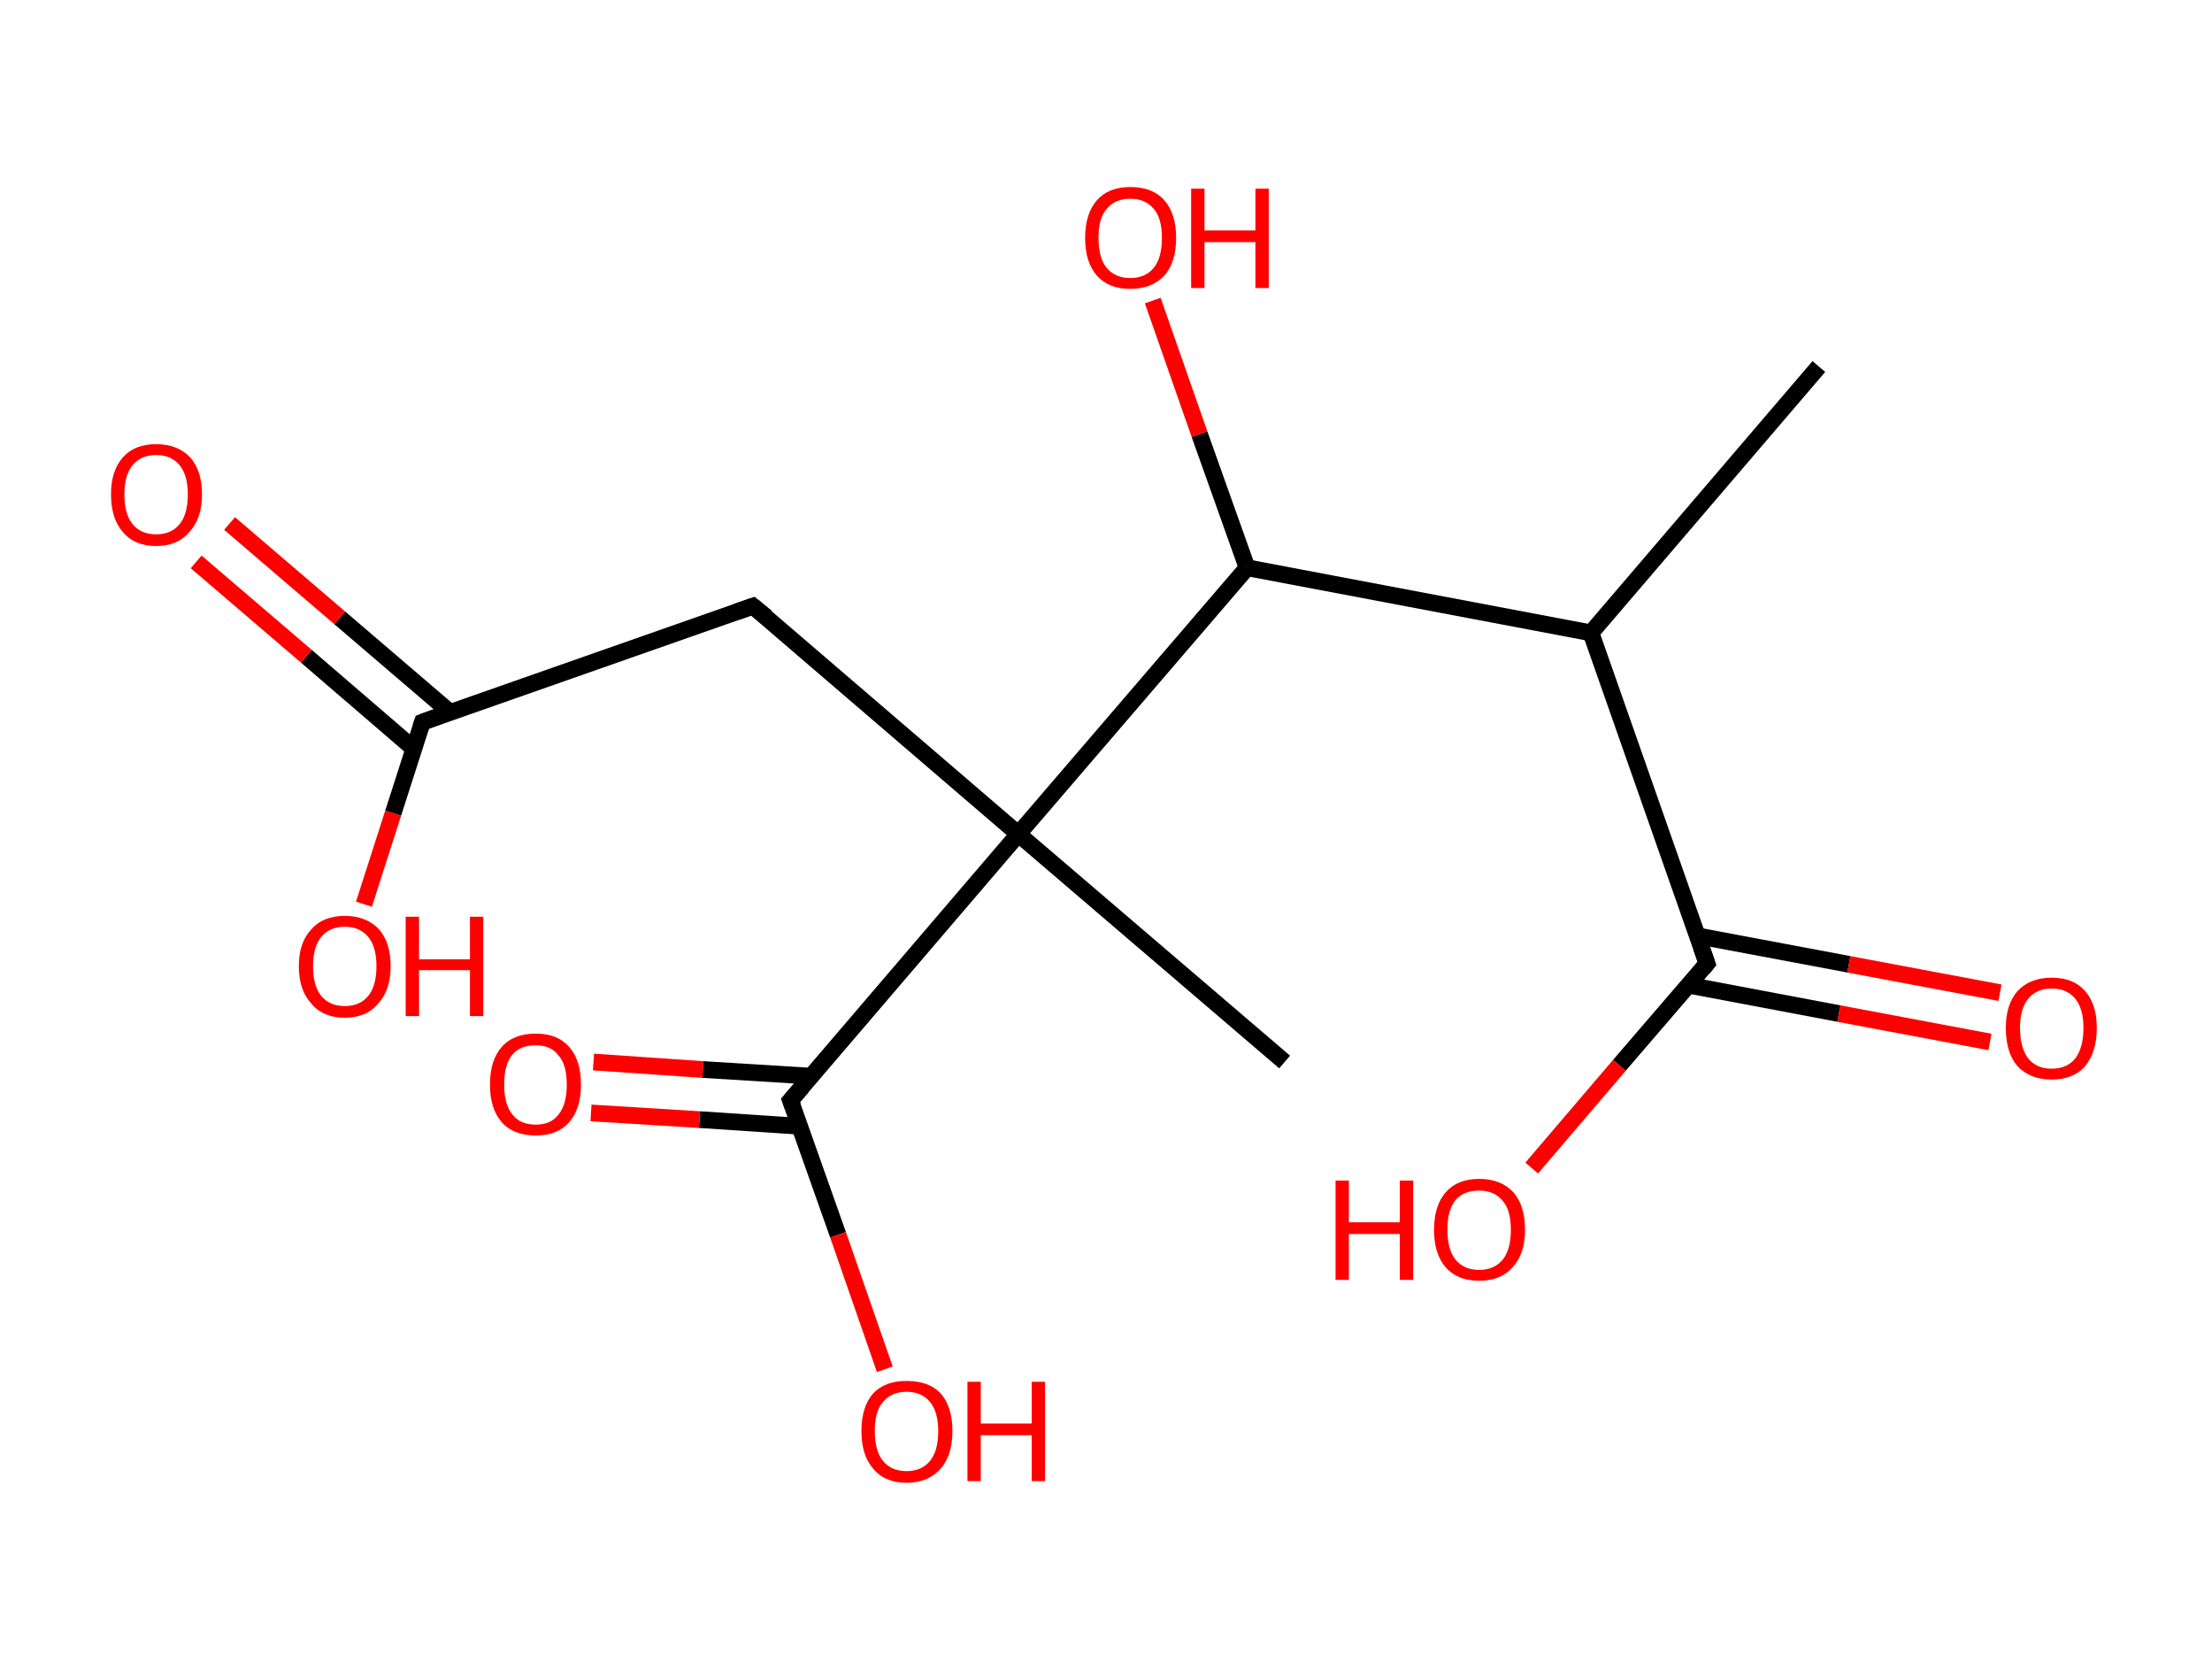 <?xml version='1.0' encoding='ASCII' standalone='yes'?>
<svg xmlns="http://www.w3.org/2000/svg" xmlns:rdkit="http://www.rdkit.org/xml" xmlns:xlink="http://www.w3.org/1999/xlink" version="1.1" baseProfile="full" xml:space="preserve" width="265px" height="200px" viewBox="0 0 265 200">
<!-- END OF HEADER -->
<rect style="opacity:1.0;fill:#FFFFFF;stroke:none" width="265.0" height="200.0" x="0.0" y="0.0"> </rect>
<path class="bond-0 atom-0 atom-1" d="M 217.9,43.9 L 190.6,75.8" style="fill:none;fill-rule:evenodd;stroke:#000000;stroke-width:2.0px;stroke-linecap:butt;stroke-linejoin:miter;stroke-opacity:1"/>
<path class="bond-1 atom-1 atom-2" d="M 190.6,75.8 L 204.5,115.4" style="fill:none;fill-rule:evenodd;stroke:#000000;stroke-width:2.0px;stroke-linecap:butt;stroke-linejoin:miter;stroke-opacity:1"/>
<path class="bond-2 atom-2 atom-3" d="M 202.3,118.0 L 220.3,121.4" style="fill:none;fill-rule:evenodd;stroke:#000000;stroke-width:2.0px;stroke-linecap:butt;stroke-linejoin:miter;stroke-opacity:1"/>
<path class="bond-2 atom-2 atom-3" d="M 220.3,121.4 L 238.4,124.8" style="fill:none;fill-rule:evenodd;stroke:#FF0000;stroke-width:2.0px;stroke-linecap:butt;stroke-linejoin:miter;stroke-opacity:1"/>
<path class="bond-2 atom-2 atom-3" d="M 203.4,112.1 L 221.5,115.5" style="fill:none;fill-rule:evenodd;stroke:#000000;stroke-width:2.0px;stroke-linecap:butt;stroke-linejoin:miter;stroke-opacity:1"/>
<path class="bond-2 atom-2 atom-3" d="M 221.5,115.5 L 239.6,118.9" style="fill:none;fill-rule:evenodd;stroke:#FF0000;stroke-width:2.0px;stroke-linecap:butt;stroke-linejoin:miter;stroke-opacity:1"/>
<path class="bond-3 atom-2 atom-4" d="M 204.5,115.4 L 194.0,127.6" style="fill:none;fill-rule:evenodd;stroke:#000000;stroke-width:2.0px;stroke-linecap:butt;stroke-linejoin:miter;stroke-opacity:1"/>
<path class="bond-3 atom-2 atom-4" d="M 194.0,127.6 L 183.5,139.9" style="fill:none;fill-rule:evenodd;stroke:#FF0000;stroke-width:2.0px;stroke-linecap:butt;stroke-linejoin:miter;stroke-opacity:1"/>
<path class="bond-4 atom-1 atom-5" d="M 190.6,75.8 L 149.4,68.0" style="fill:none;fill-rule:evenodd;stroke:#000000;stroke-width:2.0px;stroke-linecap:butt;stroke-linejoin:miter;stroke-opacity:1"/>
<path class="bond-5 atom-5 atom-6" d="M 149.4,68.0 L 143.7,52.0" style="fill:none;fill-rule:evenodd;stroke:#000000;stroke-width:2.0px;stroke-linecap:butt;stroke-linejoin:miter;stroke-opacity:1"/>
<path class="bond-5 atom-5 atom-6" d="M 143.7,52.0 L 138.1,36.0" style="fill:none;fill-rule:evenodd;stroke:#FF0000;stroke-width:2.0px;stroke-linecap:butt;stroke-linejoin:miter;stroke-opacity:1"/>
<path class="bond-6 atom-5 atom-7" d="M 149.4,68.0 L 122.0,99.9" style="fill:none;fill-rule:evenodd;stroke:#000000;stroke-width:2.0px;stroke-linecap:butt;stroke-linejoin:miter;stroke-opacity:1"/>
<path class="bond-7 atom-7 atom-8" d="M 122.0,99.9 L 153.9,127.2" style="fill:none;fill-rule:evenodd;stroke:#000000;stroke-width:2.0px;stroke-linecap:butt;stroke-linejoin:miter;stroke-opacity:1"/>
<path class="bond-8 atom-7 atom-9" d="M 122.0,99.9 L 90.2,72.6" style="fill:none;fill-rule:evenodd;stroke:#000000;stroke-width:2.0px;stroke-linecap:butt;stroke-linejoin:miter;stroke-opacity:1"/>
<path class="bond-9 atom-9 atom-10" d="M 90.2,72.6 L 50.6,86.5" style="fill:none;fill-rule:evenodd;stroke:#000000;stroke-width:2.0px;stroke-linecap:butt;stroke-linejoin:miter;stroke-opacity:1"/>
<path class="bond-10 atom-10 atom-11" d="M 53.9,85.3 L 40.7,74.0" style="fill:none;fill-rule:evenodd;stroke:#000000;stroke-width:2.0px;stroke-linecap:butt;stroke-linejoin:miter;stroke-opacity:1"/>
<path class="bond-10 atom-10 atom-11" d="M 40.7,74.0 L 27.5,62.7" style="fill:none;fill-rule:evenodd;stroke:#FF0000;stroke-width:2.0px;stroke-linecap:butt;stroke-linejoin:miter;stroke-opacity:1"/>
<path class="bond-10 atom-10 atom-11" d="M 49.6,89.7 L 36.7,78.6" style="fill:none;fill-rule:evenodd;stroke:#000000;stroke-width:2.0px;stroke-linecap:butt;stroke-linejoin:miter;stroke-opacity:1"/>
<path class="bond-10 atom-10 atom-11" d="M 36.7,78.6 L 23.5,67.3" style="fill:none;fill-rule:evenodd;stroke:#FF0000;stroke-width:2.0px;stroke-linecap:butt;stroke-linejoin:miter;stroke-opacity:1"/>
<path class="bond-11 atom-10 atom-12" d="M 50.6,86.5 L 47.1,97.4" style="fill:none;fill-rule:evenodd;stroke:#000000;stroke-width:2.0px;stroke-linecap:butt;stroke-linejoin:miter;stroke-opacity:1"/>
<path class="bond-11 atom-10 atom-12" d="M 47.1,97.4 L 43.6,108.3" style="fill:none;fill-rule:evenodd;stroke:#FF0000;stroke-width:2.0px;stroke-linecap:butt;stroke-linejoin:miter;stroke-opacity:1"/>
<path class="bond-12 atom-7 atom-13" d="M 122.0,99.9 L 94.7,131.8" style="fill:none;fill-rule:evenodd;stroke:#000000;stroke-width:2.0px;stroke-linecap:butt;stroke-linejoin:miter;stroke-opacity:1"/>
<path class="bond-13 atom-13 atom-14" d="M 97.2,128.9 L 84.2,128.1" style="fill:none;fill-rule:evenodd;stroke:#000000;stroke-width:2.0px;stroke-linecap:butt;stroke-linejoin:miter;stroke-opacity:1"/>
<path class="bond-13 atom-13 atom-14" d="M 84.2,128.1 L 71.1,127.2" style="fill:none;fill-rule:evenodd;stroke:#FF0000;stroke-width:2.0px;stroke-linecap:butt;stroke-linejoin:miter;stroke-opacity:1"/>
<path class="bond-13 atom-13 atom-14" d="M 95.8,134.9 L 83.8,134.1" style="fill:none;fill-rule:evenodd;stroke:#000000;stroke-width:2.0px;stroke-linecap:butt;stroke-linejoin:miter;stroke-opacity:1"/>
<path class="bond-13 atom-13 atom-14" d="M 83.8,134.1 L 70.8,133.3" style="fill:none;fill-rule:evenodd;stroke:#FF0000;stroke-width:2.0px;stroke-linecap:butt;stroke-linejoin:miter;stroke-opacity:1"/>
<path class="bond-14 atom-13 atom-15" d="M 94.7,131.8 L 100.4,147.9" style="fill:none;fill-rule:evenodd;stroke:#000000;stroke-width:2.0px;stroke-linecap:butt;stroke-linejoin:miter;stroke-opacity:1"/>
<path class="bond-14 atom-13 atom-15" d="M 100.4,147.9 L 106.0,164.0" style="fill:none;fill-rule:evenodd;stroke:#FF0000;stroke-width:2.0px;stroke-linecap:butt;stroke-linejoin:miter;stroke-opacity:1"/>
<path d="M 203.8,113.4 L 204.5,115.4 L 204.0,116.0" style="fill:none;stroke:#000000;stroke-width:2.0px;stroke-linecap:butt;stroke-linejoin:miter;stroke-opacity:1;"/>
<path d="M 91.8,73.9 L 90.2,72.6 L 88.2,73.3" style="fill:none;stroke:#000000;stroke-width:2.0px;stroke-linecap:butt;stroke-linejoin:miter;stroke-opacity:1;"/>
<path d="M 52.5,85.8 L 50.6,86.5 L 50.4,87.1" style="fill:none;stroke:#000000;stroke-width:2.0px;stroke-linecap:butt;stroke-linejoin:miter;stroke-opacity:1;"/>
<path d="M 96.1,130.2 L 94.7,131.8 L 95.0,132.6" style="fill:none;stroke:#000000;stroke-width:2.0px;stroke-linecap:butt;stroke-linejoin:miter;stroke-opacity:1;"/>
<path class="atom-3" d="M 240.3 123.1 Q 240.3 120.3, 241.7 118.7 Q 243.2 117.1, 245.8 117.1 Q 248.4 117.1, 249.8 118.7 Q 251.2 120.3, 251.2 123.1 Q 251.2 126.0, 249.8 127.7 Q 248.4 129.3, 245.8 129.3 Q 243.2 129.3, 241.7 127.7 Q 240.3 126.1, 240.3 123.1 M 245.8 128.0 Q 247.6 128.0, 248.6 126.8 Q 249.6 125.5, 249.6 123.1 Q 249.6 120.8, 248.6 119.6 Q 247.6 118.4, 245.8 118.4 Q 244.0 118.4, 243.0 119.6 Q 242.0 120.8, 242.0 123.1 Q 242.0 125.5, 243.0 126.8 Q 244.0 128.0, 245.8 128.0 " fill="#FF0000"/>
<path class="atom-4" d="M 160.0 141.4 L 161.6 141.4 L 161.6 146.4 L 167.7 146.4 L 167.7 141.4 L 169.3 141.4 L 169.3 153.3 L 167.7 153.3 L 167.7 147.8 L 161.6 147.8 L 161.6 153.3 L 160.0 153.3 L 160.0 141.4 " fill="#FF0000"/>
<path class="atom-4" d="M 171.8 147.3 Q 171.8 144.4, 173.2 142.8 Q 174.6 141.2, 177.2 141.2 Q 179.8 141.2, 181.3 142.8 Q 182.7 144.4, 182.7 147.3 Q 182.7 150.2, 181.2 151.8 Q 179.8 153.4, 177.2 153.4 Q 174.6 153.4, 173.2 151.8 Q 171.8 150.2, 171.8 147.3 M 177.2 152.1 Q 179.0 152.1, 180.0 150.9 Q 181.0 149.7, 181.0 147.3 Q 181.0 144.9, 180.0 143.8 Q 179.0 142.6, 177.2 142.6 Q 175.4 142.6, 174.4 143.7 Q 173.4 144.9, 173.4 147.3 Q 173.4 149.7, 174.4 150.9 Q 175.4 152.1, 177.2 152.1 " fill="#FF0000"/>
<path class="atom-6" d="M 130.0 28.5 Q 130.0 25.6, 131.4 24.0 Q 132.8 22.4, 135.4 22.4 Q 138.1 22.4, 139.5 24.0 Q 140.9 25.6, 140.9 28.5 Q 140.9 31.4, 139.5 33.0 Q 138.0 34.6, 135.4 34.6 Q 132.8 34.6, 131.4 33.0 Q 130.0 31.4, 130.0 28.5 M 135.4 33.3 Q 137.2 33.3, 138.2 32.1 Q 139.2 30.9, 139.2 28.5 Q 139.2 26.1, 138.2 25.0 Q 137.2 23.8, 135.4 23.8 Q 133.6 23.8, 132.6 25.0 Q 131.6 26.1, 131.6 28.5 Q 131.6 30.9, 132.6 32.1 Q 133.6 33.3, 135.4 33.3 " fill="#FF0000"/>
<path class="atom-6" d="M 142.7 22.6 L 144.3 22.6 L 144.3 27.6 L 150.4 27.6 L 150.4 22.6 L 152.0 22.6 L 152.0 34.5 L 150.4 34.5 L 150.4 29.0 L 144.3 29.0 L 144.3 34.5 L 142.7 34.5 L 142.7 22.6 " fill="#FF0000"/>
<path class="atom-11" d="M 13.3 59.2 Q 13.3 56.4, 14.7 54.8 Q 16.1 53.2, 18.7 53.2 Q 21.3 53.2, 22.8 54.8 Q 24.2 56.4, 24.2 59.2 Q 24.2 62.1, 22.7 63.7 Q 21.3 65.4, 18.7 65.4 Q 16.1 65.4, 14.7 63.7 Q 13.3 62.1, 13.3 59.2 M 18.7 64.0 Q 20.5 64.0, 21.5 62.8 Q 22.5 61.6, 22.5 59.2 Q 22.5 56.9, 21.5 55.7 Q 20.5 54.5, 18.7 54.5 Q 16.9 54.5, 15.9 55.7 Q 14.9 56.9, 14.9 59.2 Q 14.9 61.6, 15.9 62.8 Q 16.9 64.0, 18.7 64.0 " fill="#FF0000"/>
<path class="atom-12" d="M 35.8 115.7 Q 35.8 112.9, 37.3 111.3 Q 38.7 109.7, 41.3 109.7 Q 43.9 109.7, 45.4 111.3 Q 46.8 112.9, 46.8 115.7 Q 46.8 118.6, 45.3 120.2 Q 43.9 121.9, 41.3 121.9 Q 38.7 121.9, 37.3 120.2 Q 35.8 118.6, 35.8 115.7 M 41.3 120.5 Q 43.1 120.5, 44.1 119.3 Q 45.1 118.1, 45.1 115.7 Q 45.1 113.4, 44.1 112.2 Q 43.1 111.0, 41.3 111.0 Q 39.5 111.0, 38.5 112.2 Q 37.5 113.4, 37.5 115.7 Q 37.5 118.1, 38.5 119.3 Q 39.5 120.5, 41.3 120.5 " fill="#FF0000"/>
<path class="atom-12" d="M 48.6 109.8 L 50.2 109.8 L 50.2 114.9 L 56.3 114.9 L 56.3 109.8 L 57.9 109.8 L 57.9 121.7 L 56.3 121.7 L 56.3 116.2 L 50.2 116.2 L 50.2 121.7 L 48.6 121.7 L 48.6 109.8 " fill="#FF0000"/>
<path class="atom-14" d="M 58.7 129.9 Q 58.7 127.0, 60.1 125.4 Q 61.5 123.8, 64.2 123.8 Q 66.8 123.8, 68.2 125.4 Q 69.6 127.0, 69.6 129.9 Q 69.6 132.8, 68.2 134.4 Q 66.8 136.0, 64.2 136.0 Q 61.5 136.0, 60.1 134.4 Q 58.7 132.8, 58.7 129.9 M 64.2 134.7 Q 66.0 134.7, 66.9 133.5 Q 67.9 132.3, 67.9 129.9 Q 67.9 127.5, 66.9 126.4 Q 66.0 125.2, 64.2 125.2 Q 62.3 125.2, 61.4 126.3 Q 60.4 127.5, 60.4 129.9 Q 60.4 132.3, 61.4 133.5 Q 62.3 134.7, 64.2 134.7 " fill="#FF0000"/>
<path class="atom-15" d="M 103.2 171.4 Q 103.2 168.5, 104.6 166.9 Q 106.0 165.4, 108.6 165.4 Q 111.3 165.4, 112.7 166.9 Q 114.1 168.5, 114.1 171.4 Q 114.1 174.3, 112.7 175.9 Q 111.2 177.6, 108.6 177.6 Q 106.0 177.6, 104.6 175.9 Q 103.2 174.3, 103.2 171.4 M 108.6 176.2 Q 110.4 176.2, 111.4 175.0 Q 112.4 173.8, 112.4 171.4 Q 112.4 169.1, 111.4 167.9 Q 110.4 166.7, 108.6 166.7 Q 106.8 166.7, 105.8 167.9 Q 104.8 169.0, 104.8 171.4 Q 104.8 173.8, 105.8 175.0 Q 106.8 176.2, 108.6 176.2 " fill="#FF0000"/>
<path class="atom-15" d="M 115.9 165.5 L 117.5 165.5 L 117.5 170.5 L 123.6 170.5 L 123.6 165.5 L 125.2 165.5 L 125.2 177.4 L 123.6 177.4 L 123.6 171.9 L 117.5 171.9 L 117.5 177.4 L 115.9 177.4 L 115.9 165.5 " fill="#FF0000"/>
</svg>
